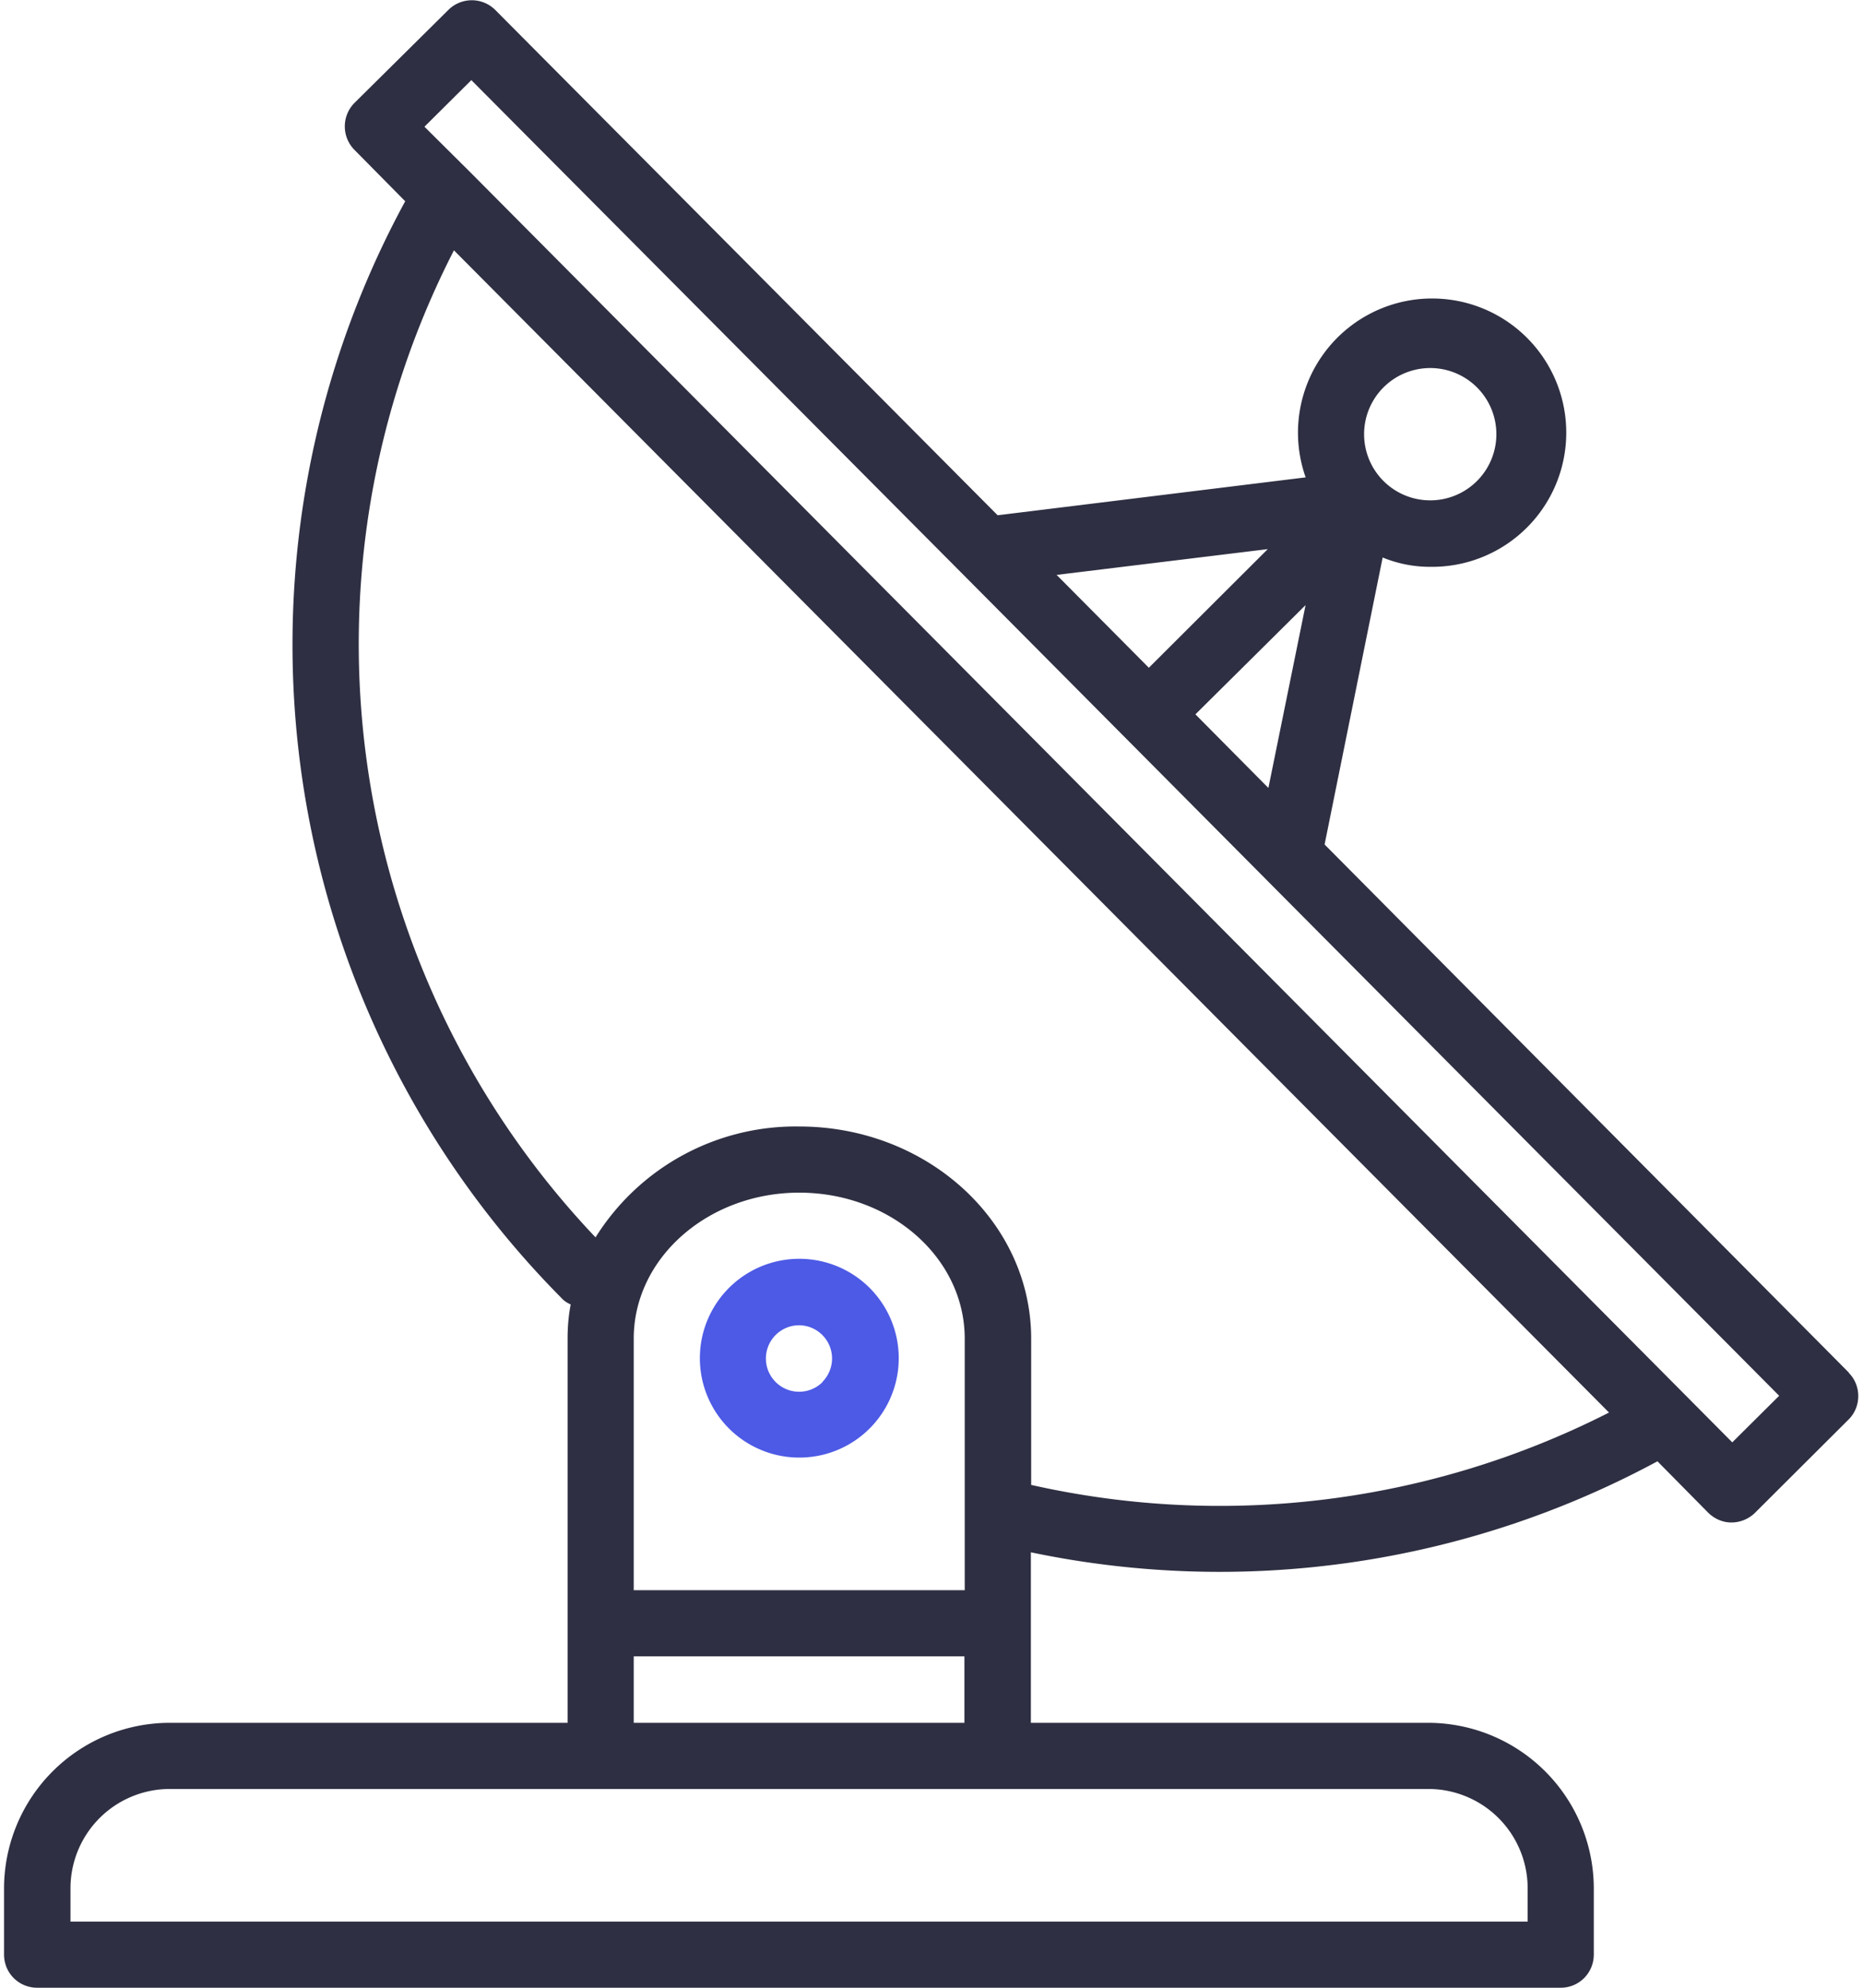 <svg xmlns="http://www.w3.org/2000/svg" width="60" height="64" fill="none"><path fill="#2E2F42" d="M59.55 44.2 42.66 27.19l1.87-9.24c.49.2 1 .3 1.52.3h.01a4.32 4.32 0 1 0-4.01-2.88l-9.92 1.22L15.95.32a1.07 1.07 0 0 0-1.5-.01l-3.03 3c-.42.42-.42 1.1 0 1.52l1.63 1.65a29.88 29.88 0 0 0 5.04 35.32c.08.09.18.15.29.2-.07.36-.1.73-.1 1.1v12.37H5.47A5.34 5.34 0 0 0 .13 60.8v2.13c0 .6.48 1.07 1.07 1.07h49.06c.6 0 1.07-.48 1.07-1.07V60.8a5.34 5.34 0 0 0-5.33-5.33H33.2v-5.49a29.7 29.7 0 0 0 20.18-2.93l1.63 1.65c.2.2.47.32.75.32s.55-.11.75-.3l3.03-3.02c.41-.41.41-1.09 0-1.5ZM44.56 12.47a2.13 2.13 0 1 1 1.5 3.64 2.13 2.13 0 0 1-1.5-3.64Zm-2.51 7-1.2 5.9L38.5 23l3.55-3.52Zm-1.21-1.8L37 21.5l-2.97-2.99 6.8-.83ZM46 57.6a3.2 3.2 0 0 1 3.2 3.2v1.07H2.27V60.8a3.2 3.2 0 0 1 3.2-3.2h40.54Zm-14.94-4.27v2.14H20.41v-2.14h10.66ZM20.41 51.2v-8.1c0-2.6 2.4-4.7 5.33-4.7 2.94 0 5.33 2.1 5.33 4.7v8.1H20.41Zm12.8-3.4v-4.7c0-3.77-3.35-6.83-7.47-6.83a7.6 7.6 0 0 0-6.56 3.57 27.74 27.74 0 0 1-4.56-31.78l37.2 37.42a27.64 27.64 0 0 1-18.61 2.33Zm22.58-1.36-1.5-1.51-39.1-39.34-1.52-1.51 1.51-1.5 15.87 15.95.02.02L57.3 44.94l-1.51 1.5Z"/><path fill="#4D5AE5" d="M25.75 40.53a3.2 3.2 0 0 0-.02 6.4h.01a3.2 3.2 0 0 0 .01-6.4Zm.75 3.96a1.07 1.07 0 1 1-.76-1.82 1.07 1.07 0 0 1 .75 1.82Z"/></svg>